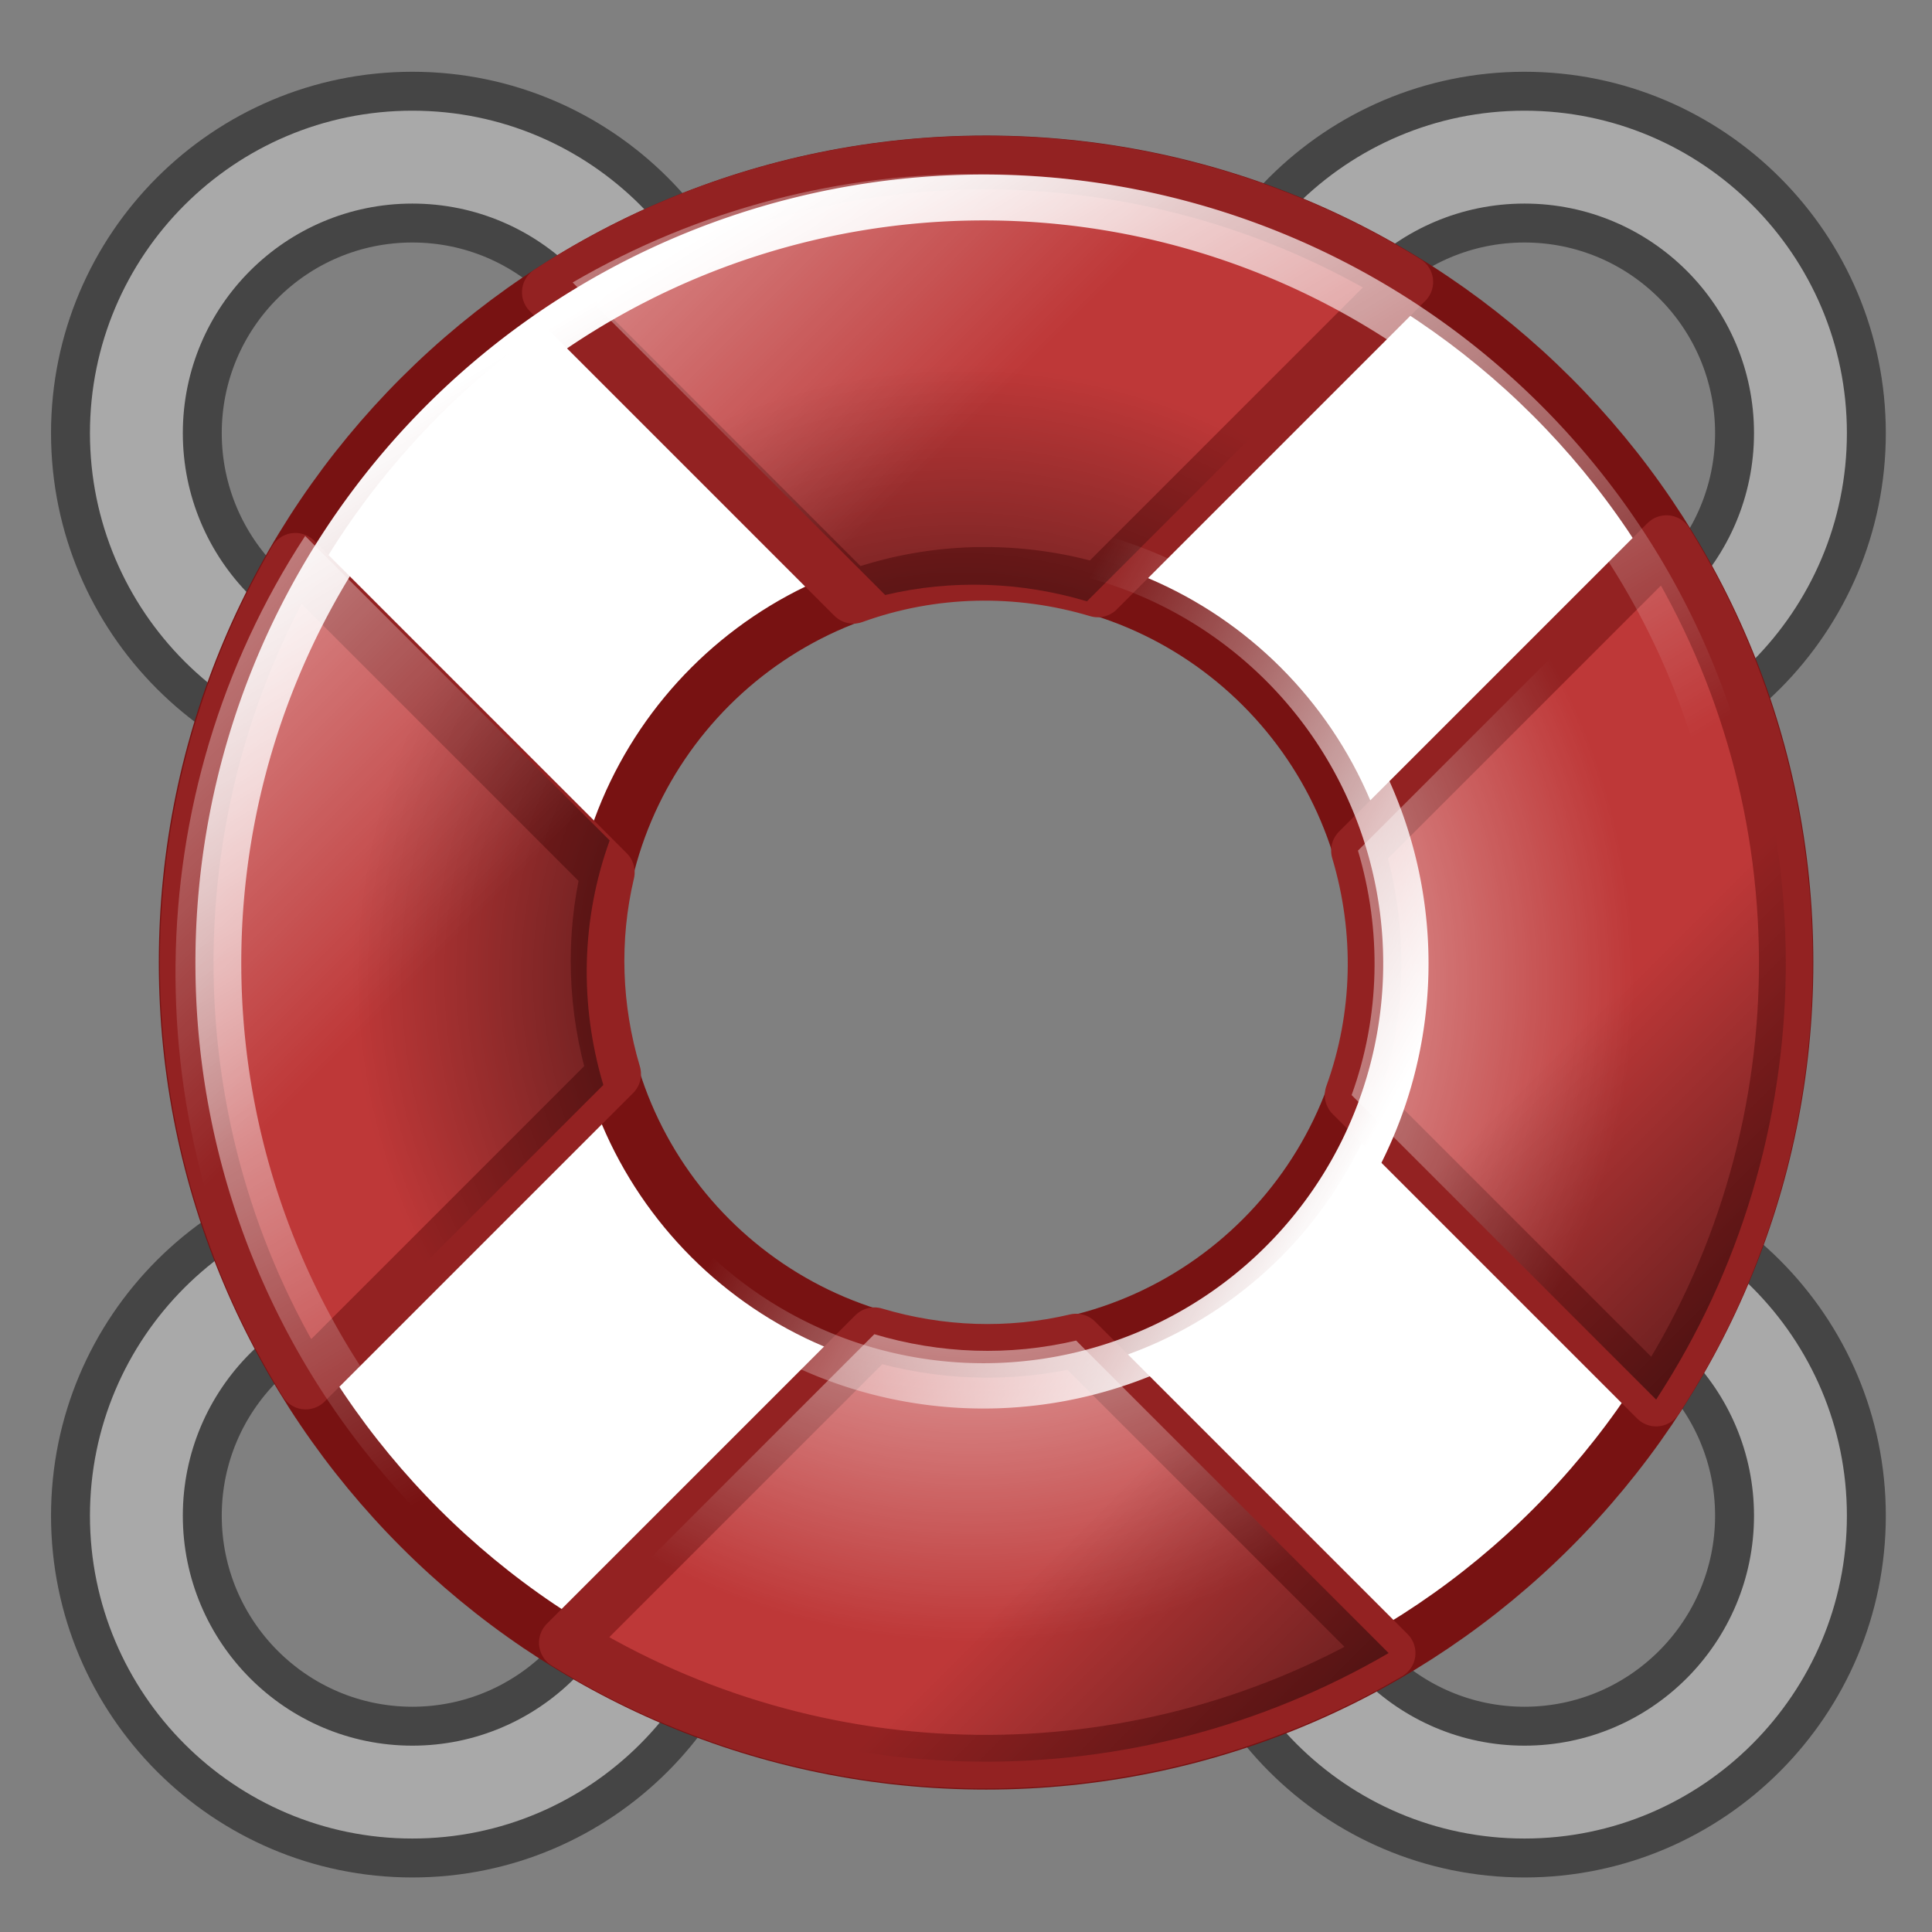 <?xml version="1.0" encoding="UTF-8" standalone="no"?>
<!-- Created with Inkscape (http://www.inkscape.org/) -->
<svg
   xmlns:dc="http://purl.org/dc/elements/1.1/"
   xmlns:cc="http://web.resource.org/cc/"
   xmlns:rdf="http://www.w3.org/1999/02/22-rdf-syntax-ns#"
   xmlns:svg="http://www.w3.org/2000/svg"
   xmlns="http://www.w3.org/2000/svg"
   xmlns:xlink="http://www.w3.org/1999/xlink"
   xmlns:sodipodi="http://inkscape.sourceforge.net/DTD/sodipodi-0.dtd"
   xmlns:inkscape="http://www.inkscape.org/namespaces/inkscape"
   width="128px"
   height="128px"
   id="svg2"
   sodipodi:version="0.32"
   inkscape:version="0.42.2"
   sodipodi:docbase="/home/silvestre/docs/icons/Nuovo/scalable/apps"
   sodipodi:docname="gnome-help.svg">
  <rect width="100%" height="100%" fill="#808080" stroke="none"/>
  <defs
     id="defs4">
    <linearGradient
       inkscape:collect="always"
       id="linearGradient2057">
      <stop
         style="stop-color:#ffffff;stop-opacity:1;"
         offset="0"
         id="stop2059" />
      <stop
         style="stop-color:#ffffff;stop-opacity:0;"
         offset="1"
         id="stop2061" />
    </linearGradient>
    <linearGradient
       inkscape:collect="always"
       id="linearGradient2100">
      <stop
         style="stop-color:#000000;stop-opacity:1;"
         offset="0"
         id="stop2102" />
      <stop
         style="stop-color:#000000;stop-opacity:0;"
         offset="1"
         id="stop2104" />
    </linearGradient>
    <linearGradient
       id="linearGradient2088">
      <stop
         style="stop-color:#ffffff;stop-opacity:0"
         offset="0"
         id="stop2090" />
      <stop
         style="stop-color:#ffffff;stop-opacity:0.503"
         offset="1"
         id="stop2092" />
    </linearGradient>
    <linearGradient
       inkscape:collect="always"
       id="linearGradient2105">
      <stop
         style="stop-color:#000000;stop-opacity:1;"
         offset="0"
         id="stop2107" />
      <stop
         style="stop-color:#000000;stop-opacity:0;"
         offset="1"
         id="stop2109" />
    </linearGradient>
    <linearGradient
       inkscape:collect="always"
       id="linearGradient2091">
      <stop
         style="stop-color:#ffffff;stop-opacity:1;"
         offset="0"
         id="stop2093" />
      <stop
         style="stop-color:#ffffff;stop-opacity:0;"
         offset="1"
         id="stop2095" />
    </linearGradient>
    <radialGradient
       inkscape:collect="always"
       xlink:href="#linearGradient2091"
       id="radialGradient2099"
       cx="64.445"
       cy="64.927"
       fx="64.445"
       fy="64.927"
       r="40.413"
       gradientTransform="matrix(1.085,2.023615e-24,-2.045125e-24,1.085,-5.502,-5.519)"
       gradientUnits="userSpaceOnUse" />
    <radialGradient
       inkscape:collect="always"
       xlink:href="#linearGradient2105"
       id="radialGradient2111"
       cx="63.75"
       cy="64.609"
       fx="63.75"
       fy="64.609"
       r="40.413"
       gradientTransform="matrix(1,0,0,1,0,1.537522e-2)"
       gradientUnits="userSpaceOnUse" />
    <linearGradient
       inkscape:collect="always"
       xlink:href="#linearGradient2088"
       id="linearGradient2096"
       x1="42.093"
       y1="50.218"
       x2="19.264"
       y2="27.389"
       gradientUnits="userSpaceOnUse" />
    <linearGradient
       inkscape:collect="always"
       xlink:href="#linearGradient2100"
       id="linearGradient2108"
       x1="118.688"
       y1="121.032"
       x2="85.203"
       y2="87.547"
       gradientUnits="userSpaceOnUse" />
    <linearGradient
       inkscape:collect="always"
       xlink:href="#linearGradient2057"
       id="linearGradient2063"
       x1="32.17"
       y1="23.76"
       x2="65.335"
       y2="79.034"
       gradientUnits="userSpaceOnUse" />
    <linearGradient
       inkscape:collect="always"
       xlink:href="#linearGradient2057"
       id="linearGradient2067"
       gradientUnits="userSpaceOnUse"
       x1="32.17"
       y1="23.76"
       x2="65.335"
       y2="79.034" />
  </defs>
  <sodipodi:namedview
     id="base"
     pagecolor="#ffffff"
     bordercolor="#666666"
     borderopacity="1.0"
     inkscape:pageopacity="0.0"
     inkscape:pageshadow="2"
     inkscape:zoom="2.8984374"
     inkscape:cx="71.294988"
     inkscape:cy="61.144551"
     inkscape:document-units="px"
     inkscape:current-layer="layer1"
     showguides="true"
     inkscape:guide-bbox="true"
     inkscape:window-width="772"
     inkscape:window-height="543"
     inkscape:window-x="62"
     inkscape:window-y="110" />
  <g
     inkscape:label="Layer 1"
     inkscape:groupmode="layer"
     id="layer1">
    <path
       style="opacity:1;color:#000000;fill:#a9a9a9;fill-opacity:1;fill-rule:nonzero;stroke:#454545;stroke-width:2.579;stroke-linecap:round;stroke-linejoin:round;marker:none;marker-start:none;marker-mid:none;marker-end:none;stroke-miterlimit:4;stroke-dasharray:none;stroke-dashoffset:0;stroke-opacity:1;visibility:visible;display:inline;overflow:visible"
       d="M 101,77.769 C 88.495,77.769 78.349,87.915 78.349,100.42 C 78.349,112.925 88.495,123.097 101,123.097 C 113.505,123.097 123.651,112.925 123.651,100.42 C 123.651,87.915 113.505,77.769 101,77.769 z M 101,86.502 C 108.685,86.502 114.918,92.735 114.918,100.42 C 114.918,108.105 108.685,114.365 101,114.365 C 93.315,114.365 87.082,108.105 87.082,100.42 C 87.082,92.735 93.315,86.502 101,86.502 z "
       id="path2082" />
    <path
       style="opacity:1;color:#000000;fill:#a9a9a9;fill-opacity:1;fill-rule:nonzero;stroke:#454545;stroke-width:2.579;stroke-linecap:round;stroke-linejoin:round;marker:none;marker-start:none;marker-mid:none;marker-end:none;stroke-miterlimit:4;stroke-dasharray:none;stroke-dashoffset:0;stroke-opacity:1;visibility:visible;display:inline;overflow:visible"
       d="M 27.321,77.769 C 14.816,77.769 4.67,87.915 4.67,100.42 C 4.67,112.925 14.816,123.097 27.321,123.097 C 39.826,123.097 49.971,112.925 49.971,100.42 C 49.971,87.915 39.826,77.769 27.321,77.769 z M 27.321,86.502 C 35.006,86.502 41.239,92.735 41.239,100.42 C 41.239,108.105 35.005,114.365 27.321,114.365 C 19.636,114.365 13.402,108.105 13.402,100.42 C 13.402,92.735 19.636,86.502 27.321,86.502 z "
       id="path2084" />
    <path
       style="opacity:1;color:#000000;fill:#a9a9a9;fill-opacity:1;fill-rule:nonzero;stroke:#454545;stroke-width:2.579;stroke-linecap:round;stroke-linejoin:round;marker:none;marker-start:none;marker-mid:none;marker-end:none;stroke-miterlimit:4;stroke-dasharray:none;stroke-dashoffset:0;stroke-opacity:1;visibility:visible;display:inline;overflow:visible"
       d="M 101,6.044 C 88.495,6.044 78.349,16.19 78.349,28.695 C 78.349,41.2 88.495,51.373 101,51.373 C 113.505,51.373 123.651,41.2 123.651,28.695 C 123.651,16.19 113.505,6.044 101,6.044 z M 101,14.777 C 108.685,14.777 114.918,21.01 114.918,28.695 C 114.918,36.38 108.685,42.64 101,42.64 C 93.315,42.64 87.082,36.38 87.082,28.695 C 87.082,21.01 93.315,14.777 101,14.777 z "
       id="path2080" />
    <path
       style="opacity:1;color:#000000;fill:#a9a9a9;fill-opacity:1;fill-rule:nonzero;stroke:#454545;stroke-width:2.579;stroke-linecap:round;stroke-linejoin:round;marker:none;marker-start:none;marker-mid:none;marker-end:none;stroke-miterlimit:4;stroke-dasharray:none;stroke-dashoffset:0;stroke-opacity:1;visibility:visible;display:inline;overflow:visible"
       d="M 27.321,6.044 C 14.816,6.044 4.67,16.19 4.67,28.695 C 4.67,41.2 14.816,51.373 27.321,51.373 C 39.826,51.373 49.971,41.2 49.971,28.695 C 49.971,16.19 39.826,6.044 27.321,6.044 z M 27.321,14.777 C 35.006,14.777 41.239,21.01 41.239,28.695 C 41.239,36.38 35.005,42.64 27.321,42.64 C 19.636,42.64 13.402,36.38 13.402,28.695 C 13.402,21.01 19.636,14.777 27.321,14.777 z "
       id="path2075" />
    <path
       style="opacity:1;color:#000000;fill:#ffffff;fill-opacity:1;fill-rule:nonzero;stroke:#781212;stroke-width:3.553;stroke-linecap:round;stroke-linejoin:round;marker:none;marker-start:none;marker-mid:none;marker-end:none;stroke-miterlimit:4;stroke-dasharray:none;stroke-dashoffset:0;stroke-opacity:1;visibility:visible;display:inline;overflow:visible"
       d="M 65.33,10.757 C 36.062,10.757 12.298,34.49 12.298,63.757 C 12.298,93.024 36.062,116.788 65.33,116.788 C 94.597,116.788 118.361,93.024 118.361,63.757 C 118.361,34.49 94.597,10.757 65.33,10.757 z M 65.33,37.913 C 79.595,37.913 91.173,49.492 91.173,63.757 C 91.173,78.023 79.595,89.601 65.33,89.601 C 51.064,89.601 39.486,78.023 39.486,63.757 C 39.486,49.492 51.064,37.913 65.33,37.913 z "
       id="path2091" />
    <path
       style="opacity:1;color:#000000;fill:#be3838;fill-opacity:1;fill-rule:nonzero;stroke:#932222;stroke-width:3.553;stroke-linecap:round;stroke-linejoin:round;marker:none;marker-start:none;marker-mid:none;marker-end:none;stroke-miterlimit:4;stroke-dasharray:none;stroke-dashoffset:0;stroke-opacity:1;visibility:visible;display:inline;overflow:visible"
       d="M 93.172,18.679 C 75.78,7.92 53.536,8.138 36.36,19.364 L 56.535,39.539 C 61.76,37.648 67.428,37.534 72.732,39.119 L 93.172,18.679 z M 110.408,35.915 L 89.968,56.355 C 91.552,61.659 91.438,67.327 89.548,72.552 L 109.723,92.726 C 120.949,75.551 121.166,53.306 110.408,35.915 z M 19.566,37.086 C 9.754,53.92 9.971,74.968 20.252,91.599 L 40.691,71.16 C 39.39,66.802 39.228,62.203 40.271,57.791 L 19.566,37.086 z M 71.296,88.815 C 66.884,89.858 62.284,89.697 57.927,88.395 L 37.487,108.835 C 54.118,119.116 75.166,119.333 92.001,109.52 L 71.296,88.815 z "
       id="path2826" />
    <path
       style="opacity:1;color:#000000;fill:url(#radialGradient2099);fill-opacity:1.0;fill-rule:nonzero;stroke:none;stroke-width:3.553;stroke-linecap:round;stroke-linejoin:round;marker:none;marker-start:none;marker-mid:none;marker-end:none;stroke-miterlimit:4;stroke-dasharray:none;stroke-dashoffset:0;stroke-opacity:1;visibility:visible;display:inline;overflow:visible"
       d="M 110.408,35.915 L 89.968,56.355 C 91.552,61.659 91.438,67.327 89.548,72.552 L 109.723,92.726 C 120.949,75.551 121.166,53.306 110.408,35.915 z M 71.296,88.815 C 66.884,89.858 62.284,89.697 57.927,88.395 L 37.487,108.835 C 54.118,119.116 75.166,119.333 92.001,109.52 L 71.296,88.815 z "
       id="path2081"
       sodipodi:nodetypes="cccccccccc" />
    <path
       style="opacity:1;color:#000000;fill:url(#radialGradient2111);fill-opacity:1.0;fill-rule:nonzero;stroke:none;stroke-width:3.553;stroke-linecap:round;stroke-linejoin:round;marker:none;marker-start:none;marker-mid:none;marker-end:none;stroke-miterlimit:4;stroke-dasharray:none;stroke-dashoffset:0;stroke-opacity:1;visibility:visible;display:inline;overflow:visible"
       d="M 19.533,92.32 L 39.972,71.881 C 38.388,66.576 38.502,60.908 40.392,55.683 L 20.218,35.509 C 8.991,52.685 8.774,74.929 19.533,92.32 z M 58.644,39.42 C 63.057,38.377 67.656,38.538 72.013,39.84 L 92.453,19.4 C 75.822,9.119 54.774,8.902 37.939,18.715 L 58.644,39.42 z "
       id="path2101"
       sodipodi:nodetypes="cccccccccc" />
    <path
       style="opacity:1;color:#000000;fill:url(#linearGradient2096);fill-opacity:1.0;fill-rule:nonzero;stroke:none;stroke-width:3.553;stroke-linecap:round;stroke-linejoin:round;marker:none;marker-start:none;marker-mid:none;marker-end:none;stroke-miterlimit:4;stroke-dasharray:none;stroke-dashoffset:0;stroke-opacity:1;visibility:visible;display:inline;overflow:visible"
       d="M 19.533,92.32 L 39.972,71.881 C 38.388,66.576 38.502,60.908 40.392,55.683 L 20.218,35.509 C 8.991,52.685 8.774,74.929 19.533,92.32 z M 58.644,39.42 C 63.057,38.377 67.656,38.538 72.013,39.84 L 92.453,19.4 C 75.822,9.119 54.774,8.902 37.939,18.715 L 58.644,39.42 z "
       id="path1360"
       sodipodi:nodetypes="cccccccccc" />
    <path
       style="opacity:1;color:#000000;fill:url(#linearGradient2108);fill-opacity:1.0;fill-rule:nonzero;stroke:none;stroke-width:3.553;stroke-linecap:round;stroke-linejoin:round;marker:none;marker-start:none;marker-mid:none;marker-end:none;stroke-miterlimit:4;stroke-dasharray:none;stroke-dashoffset:0;stroke-opacity:1;visibility:visible;display:inline;overflow:visible"
       d="M 110.408,35.915 L 89.968,56.355 C 91.552,61.659 91.438,67.327 89.548,72.552 L 109.723,92.726 C 120.949,75.551 121.166,53.306 110.408,35.915 z M 71.296,88.815 C 66.884,89.858 62.284,89.697 57.927,88.395 L 37.487,108.835 C 54.118,119.116 75.166,119.333 92.001,109.52 L 71.296,88.815 z "
       id="path2098"
       sodipodi:nodetypes="cccccccccc" />
    <path
       sodipodi:type="arc"
       style="opacity:1;color:#000000;fill:none;fill-opacity:1.0;fill-rule:evenodd;stroke:url(#linearGradient2063);stroke-width:3.142;stroke-linecap:round;stroke-linejoin:round;marker:none;marker-start:none;marker-mid:none;marker-end:none;stroke-miterlimit:4;stroke-dasharray:none;stroke-dashoffset:0;stroke-opacity:1;visibility:visible;display:inline;overflow:visible"
       id="path1329"
       sodipodi:cx="61.412399"
       sodipodi:cy="67.622643"
       sodipodi:rx="52.442051"
       sodipodi:ry="52.442051"
       d="M 113.854 67.623 A 52.442 52.442 0 1 1  8.97,67.623 A 52.442 52.442 0 1 1  113.854 67.623 z"
       transform="matrix(0.967,0,0,0.967,5.792,-1.596)" />
    <path
       sodipodi:type="arc"
       style="opacity:1;color:#000000;fill:none;fill-opacity:1;fill-rule:evenodd;stroke:url(#linearGradient2067);stroke-width:5.627;stroke-linecap:round;stroke-linejoin:round;marker:none;marker-start:none;marker-mid:none;marker-end:none;stroke-miterlimit:4;stroke-dasharray:none;stroke-dashoffset:0;stroke-opacity:1;visibility:visible;display:inline;overflow:visible"
       id="path2065"
       sodipodi:cx="61.412399"
       sodipodi:cy="67.622643"
       sodipodi:rx="52.442051"
       sodipodi:ry="52.442051"
       d="M 113.854 67.623 A 52.442 52.442 0 1 1  8.97,67.623 A 52.442 52.442 0 1 1  113.854 67.623 z"
       transform="matrix(-0.462,0.267,-0.267,-0.462,111.587,78.679)" />
  </g>
</svg>
